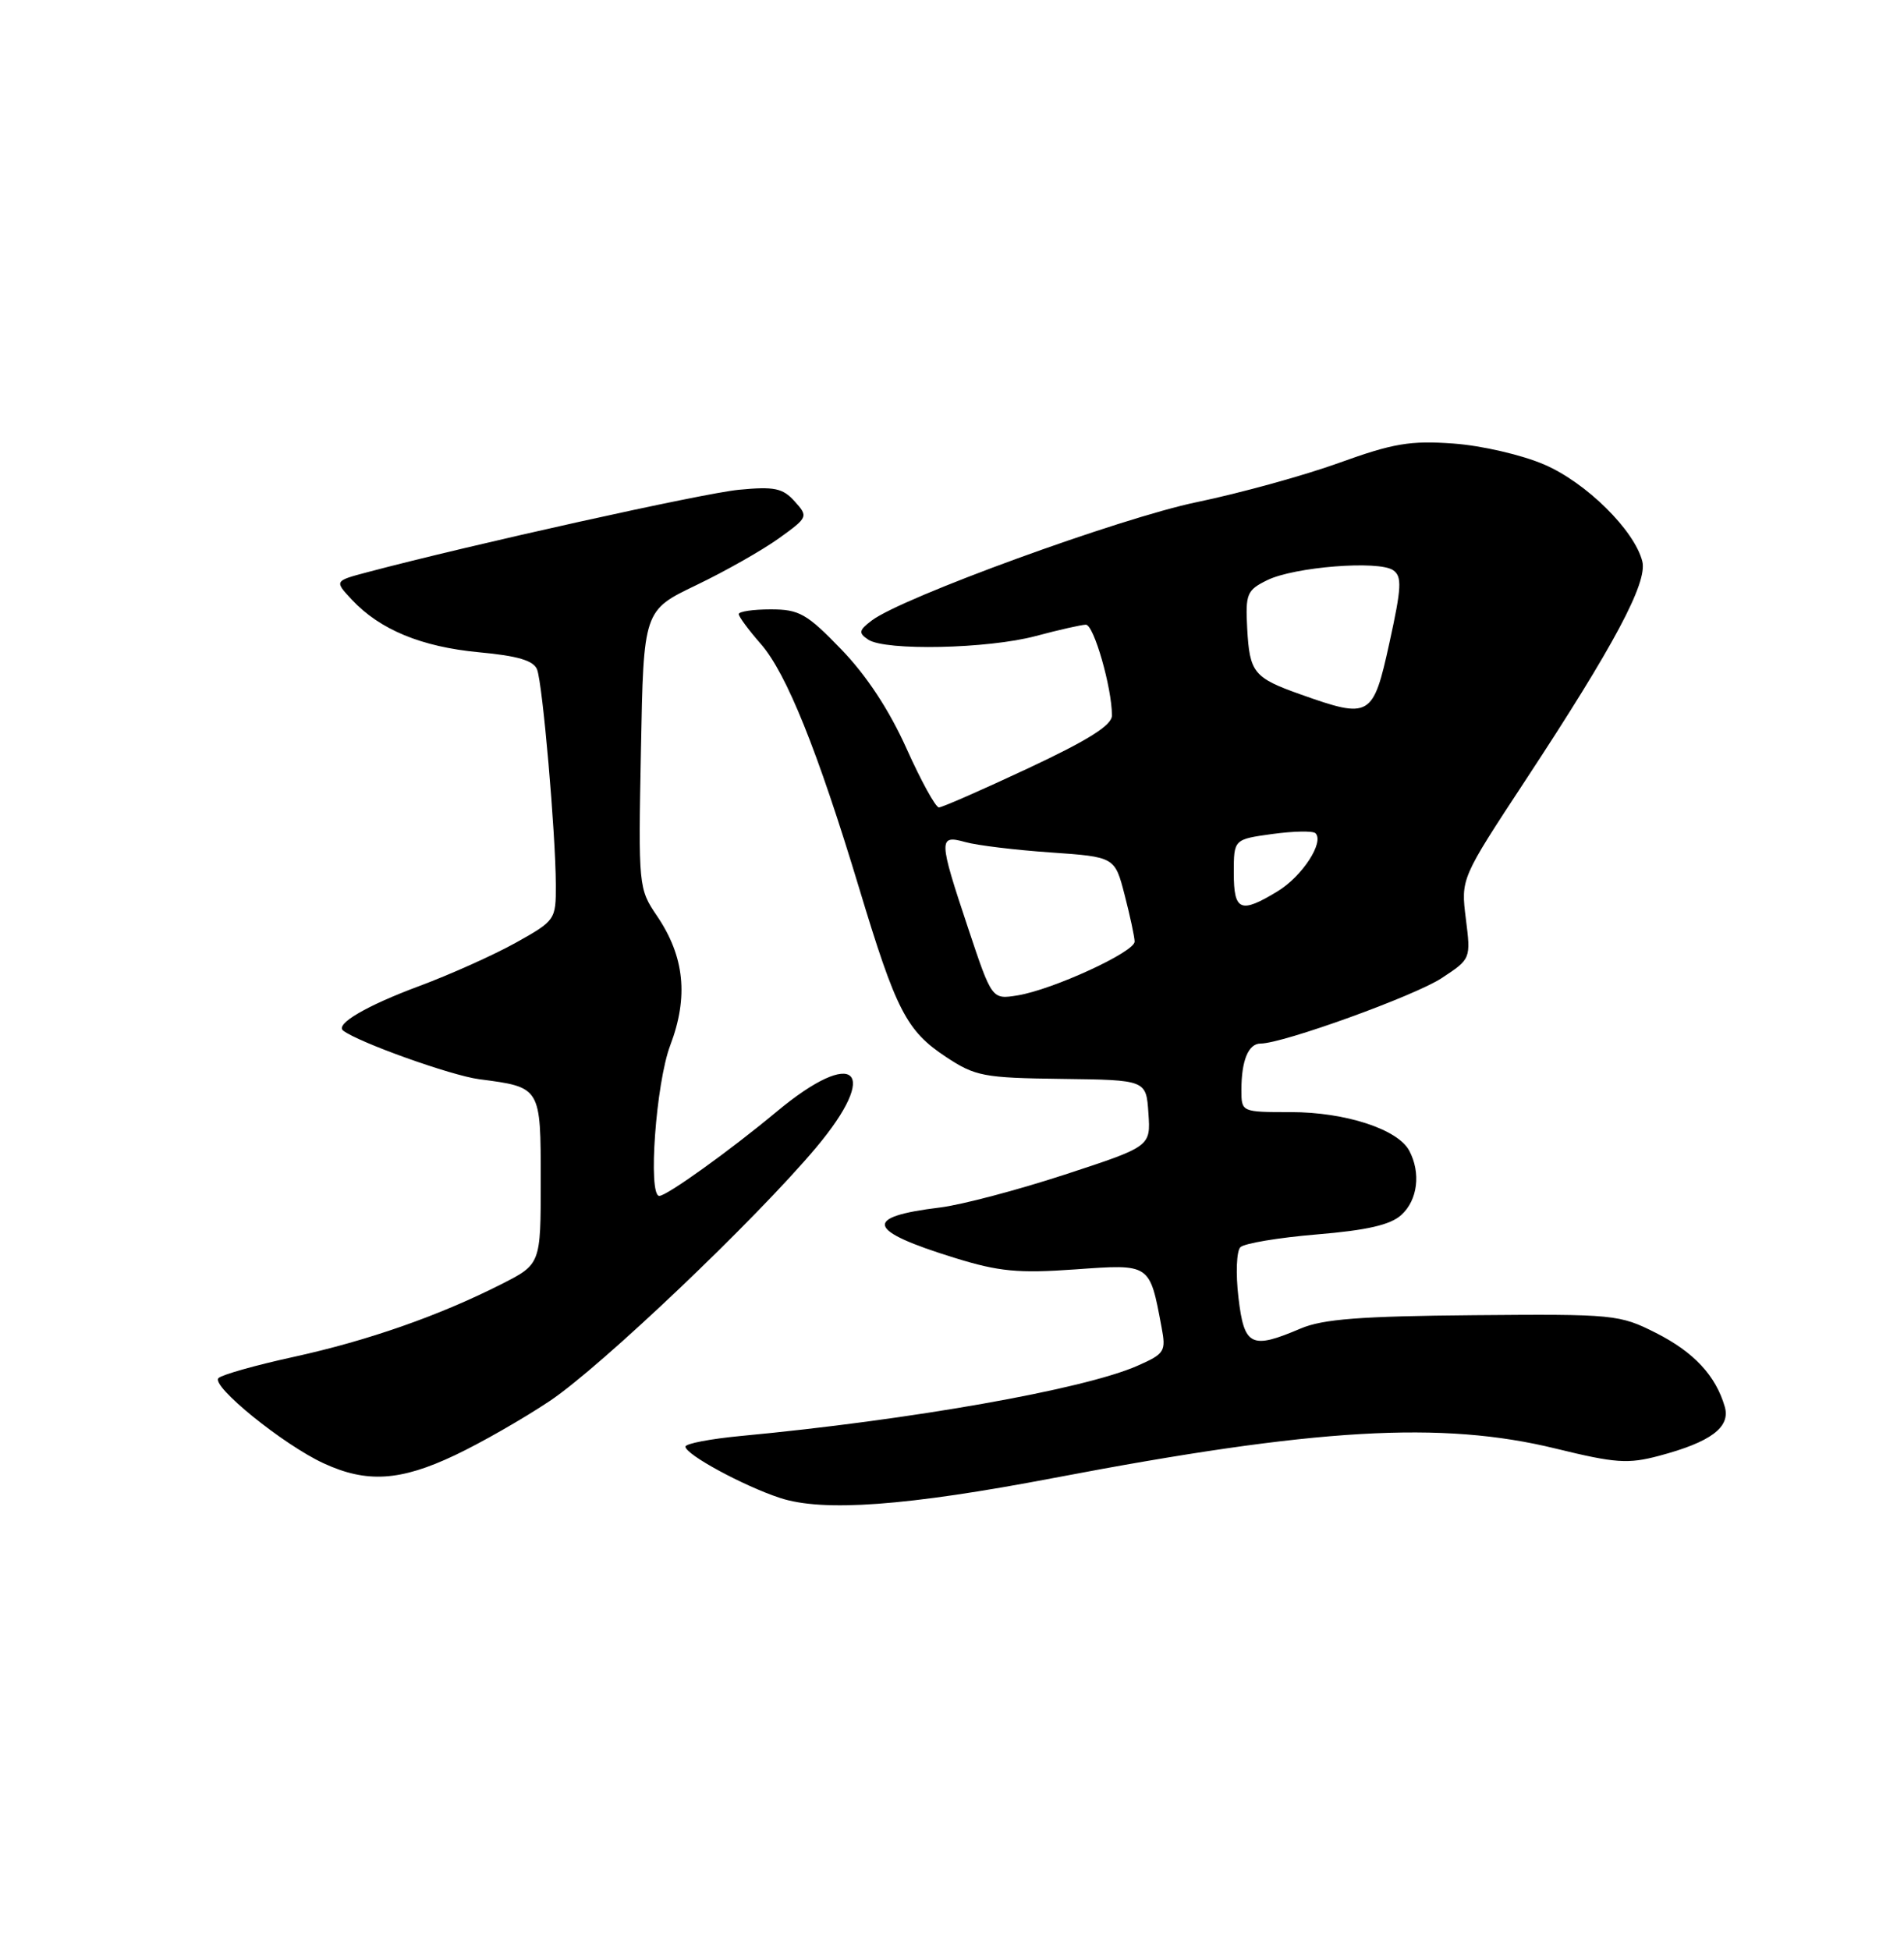 <?xml version="1.0" encoding="UTF-8" standalone="no"?>
<!DOCTYPE svg PUBLIC "-//W3C//DTD SVG 1.1//EN" "http://www.w3.org/Graphics/SVG/1.1/DTD/svg11.dtd" >
<svg xmlns="http://www.w3.org/2000/svg" xmlns:xlink="http://www.w3.org/1999/xlink" version="1.1" viewBox="0 0 250 256">
 <g >
 <path fill="currentColor"
d=" M 138.42 194.02 C 172.75 187.47 189.31 186.51 204.30 190.18 C 212.10 192.09 213.77 192.21 217.85 191.12 C 224.63 189.32 227.24 187.37 226.47 184.69 C 225.29 180.60 222.41 177.51 217.45 175.00 C 212.65 172.57 211.94 172.50 193.50 172.66 C 178.65 172.79 173.69 173.17 170.78 174.41 C 164.27 177.19 163.36 176.74 162.61 170.33 C 162.24 167.20 162.36 164.24 162.86 163.74 C 163.37 163.23 167.88 162.48 172.89 162.06 C 179.49 161.51 182.56 160.81 184.00 159.50 C 186.15 157.55 186.59 153.97 185.03 151.05 C 183.52 148.24 176.64 146.00 169.48 146.00 C 163.00 146.00 163.00 146.00 163.00 143.08 C 163.00 139.22 163.92 137.00 165.52 137.00 C 168.44 137.00 185.76 130.74 189.31 128.40 C 193.12 125.89 193.13 125.88 192.47 120.62 C 191.81 115.35 191.81 115.35 200.31 102.42 C 211.96 84.71 216.34 76.49 215.64 73.70 C 214.62 69.63 208.29 63.37 202.79 61.00 C 199.84 59.72 194.56 58.50 190.84 58.23 C 185.19 57.82 182.92 58.20 175.84 60.76 C 171.25 62.42 162.84 64.74 157.15 65.92 C 147.06 68.01 118.43 78.44 114.45 81.47 C 112.76 82.76 112.70 83.10 114.00 83.97 C 116.24 85.47 129.73 85.18 136.00 83.50 C 139.03 82.69 141.99 82.02 142.58 82.01 C 143.62 82.00 146.00 90.29 146.00 93.93 C 146.00 95.21 142.94 97.14 135.03 100.85 C 128.99 103.68 123.71 106.00 123.28 106.00 C 122.85 106.00 120.93 102.51 119.02 98.25 C 116.75 93.20 113.77 88.67 110.46 85.25 C 105.93 80.56 104.94 80.00 101.19 80.00 C 98.89 80.00 97.00 80.28 97.00 80.62 C 97.00 80.96 98.30 82.72 99.89 84.53 C 103.26 88.37 107.35 98.53 112.82 116.64 C 117.66 132.68 119.02 135.32 124.20 138.75 C 128.06 141.30 129.14 141.51 139.43 141.64 C 150.50 141.78 150.50 141.78 150.79 146.15 C 151.09 150.51 151.09 150.51 139.79 154.21 C 133.58 156.24 126.23 158.18 123.45 158.52 C 113.22 159.76 113.74 161.55 125.39 165.15 C 131.17 166.94 133.71 167.18 141.17 166.65 C 151.09 165.94 150.94 165.85 152.51 174.21 C 153.12 177.43 152.94 177.72 149.33 179.31 C 142.27 182.41 119.58 186.42 97.25 188.52 C 93.26 188.90 90.00 189.52 90.00 189.92 C 90.00 190.94 97.60 195.07 102.41 196.65 C 108.06 198.52 119.08 197.71 138.42 194.02 Z  M 59.72 191.05 C 63.15 189.43 68.77 186.21 72.22 183.90 C 78.97 179.37 99.14 160.18 107.12 150.70 C 115.70 140.50 112.31 137.34 101.99 145.93 C 95.82 151.07 87.55 157.00 86.57 157.00 C 85.05 157.00 86.13 142.15 88.01 137.22 C 90.42 130.86 89.88 125.58 86.27 120.25 C 83.84 116.68 83.81 116.38 84.16 98.39 C 84.50 80.14 84.50 80.14 91.42 76.82 C 95.22 75.00 100.10 72.23 102.26 70.68 C 106.11 67.91 106.15 67.82 104.34 65.82 C 102.78 64.08 101.67 63.85 97.00 64.30 C 92.31 64.75 62.01 71.47 48.20 75.13 C 43.90 76.27 43.90 76.27 46.20 78.73 C 49.87 82.66 55.34 84.92 62.88 85.63 C 67.98 86.10 70.06 86.72 70.52 87.89 C 71.25 89.78 72.96 109.41 72.98 116.15 C 73.00 120.74 72.92 120.86 67.75 123.75 C 64.86 125.36 59.12 127.94 55.00 129.47 C 48.10 132.04 43.98 134.45 45.06 135.30 C 47.05 136.84 59.24 141.20 62.91 141.68 C 71.04 142.74 71.00 142.67 71.00 155.02 C 71.00 165.97 71.00 165.97 65.79 168.61 C 57.61 172.75 48.28 176.01 38.50 178.15 C 33.55 179.23 29.13 180.48 28.69 180.92 C 27.66 181.94 37.19 189.66 42.50 192.11 C 48.15 194.72 52.56 194.44 59.72 191.05 Z  M 127.12 121.86 C 123.22 110.16 123.20 109.56 126.75 110.55 C 128.26 110.98 133.30 111.59 137.94 111.91 C 146.38 112.50 146.38 112.50 147.67 117.50 C 148.38 120.25 148.97 123.00 148.98 123.61 C 149.00 124.98 138.22 129.93 133.60 130.68 C 130.24 131.22 130.24 131.22 127.12 121.86 Z  M 162.00 114.59 C 162.00 110.19 162.00 110.19 167.06 109.49 C 169.85 109.11 172.40 109.06 172.73 109.39 C 173.90 110.57 170.99 115.04 167.77 117.00 C 162.88 119.98 162.00 119.62 162.00 114.59 Z  M 170.79 91.17 C 164.61 88.98 164.08 88.32 163.76 82.51 C 163.52 77.95 163.72 77.48 166.40 76.16 C 169.97 74.42 180.99 73.55 182.91 74.85 C 184.11 75.67 184.04 77.08 182.43 84.41 C 180.29 94.18 179.90 94.41 170.79 91.17 Z "/>
</g>
</svg>